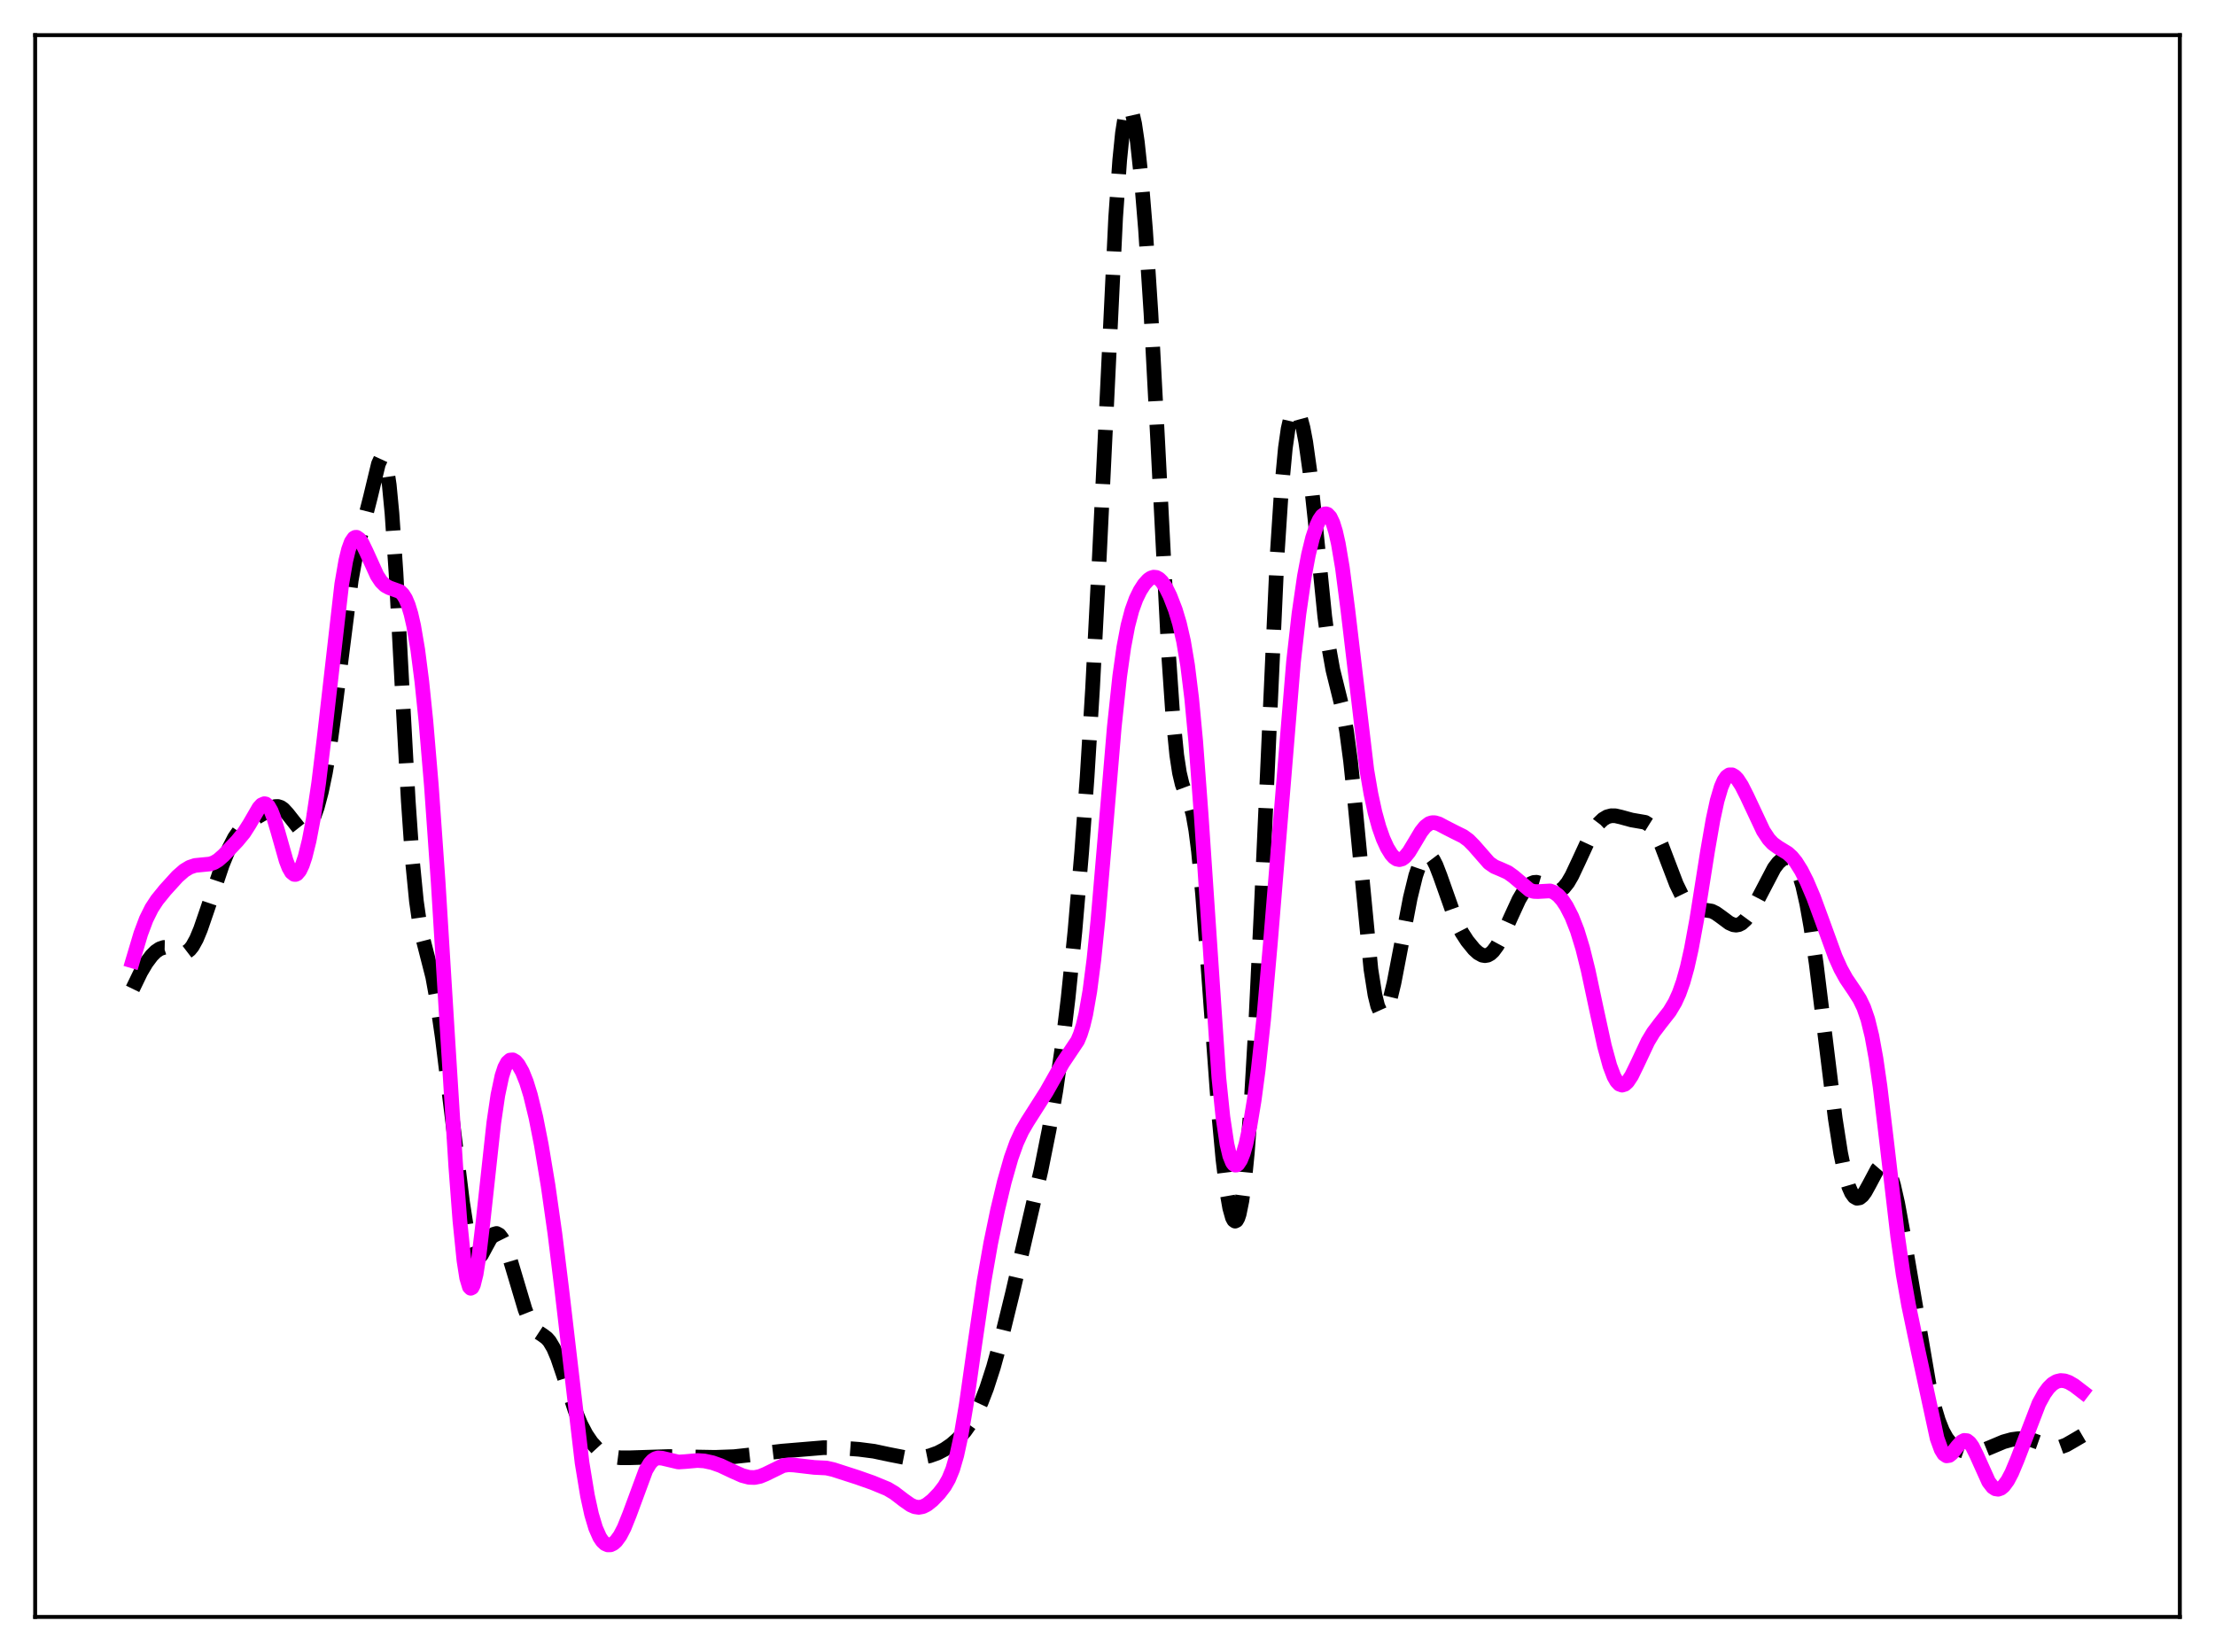 <?xml version="1.0" encoding="utf-8" standalone="no"?>
<!DOCTYPE svg PUBLIC "-//W3C//DTD SVG 1.1//EN"
  "http://www.w3.org/Graphics/SVG/1.1/DTD/svg11.dtd">
<svg xmlns:xlink="http://www.w3.org/1999/xlink" width="453.6pt" height="338.4pt" viewBox="0 0 453.6 338.4" xmlns="http://www.w3.org/2000/svg" version="1.1">
 <defs>
  <style type="text/css">*{stroke-linejoin: round; stroke-linecap: butt}</style>
 </defs>
 <g id="figure_1">
  <g id="patch_1">
   <path d="M 0 338.4 
L 453.6 338.4 
L 453.6 0 
L 0 0 
z
" style="fill: #ffffff"/>
  </g>
  <g id="axes_1">
   <g id="patch_2">
    <path d="M 7.2 331.2 
L 446.4 331.2 
L 446.4 7.2 
L 7.2 7.2 
z
" style="fill: #ffffff"/>
   </g>
   <g id="matplotlib.axis_1"/>
   <g id="matplotlib.axis_2"/>
   <g id="line2d_1">
    <path d="M 27.164 202.553 
L 28.832 199.111 
L 29.944 197.232 
L 31.056 195.743 
L 31.89 194.906 
L 32.725 194.34 
L 33.559 194.065 
L 34.393 194.083 
L 35.227 194.344 
L 37.173 195.128 
L 37.729 195.14 
L 38.285 194.954 
L 38.842 194.528 
L 39.398 193.844 
L 40.232 192.337 
L 41.066 190.333 
L 42.456 186.289 
L 45.515 177.168 
L 46.905 173.773 
L 48.017 171.61 
L 49.129 169.998 
L 49.963 169.129 
L 51.076 168.303 
L 56.358 165.208 
L 56.914 165.192 
L 57.471 165.367 
L 58.027 165.746 
L 58.861 166.656 
L 61.363 169.832 
L 61.919 170.08 
L 62.475 170.01 
L 63.031 169.591 
L 63.588 168.816 
L 64.144 167.688 
L 64.978 165.35 
L 65.812 162.224 
L 66.646 158.238 
L 67.48 153.295 
L 68.592 145.222 
L 71.929 118.86 
L 72.763 114.268 
L 73.875 109.587 
L 75.822 101.956 
L 77.49 95.036 
L 78.046 93.82 
L 78.324 93.66 
L 78.602 93.872 
L 78.88 94.509 
L 79.158 95.611 
L 79.714 99.331 
L 80.27 105.14 
L 81.104 117.444 
L 82.495 143.683 
L 83.607 164.058 
L 84.441 176.104 
L 85.275 184.601 
L 85.831 188.49 
L 86.665 192.496 
L 88.612 200.11 
L 89.446 204.704 
L 90.558 212.407 
L 92.226 225.937 
L 94.729 246.287 
L 95.563 251.636 
L 96.397 255.446 
L 96.953 256.969 
L 97.509 257.667 
L 97.787 257.729 
L 98.065 257.623 
L 98.621 256.997 
L 99.455 255.442 
L 100.568 253.406 
L 101.124 252.815 
L 101.68 252.651 
L 102.236 252.943 
L 102.792 253.671 
L 103.348 254.784 
L 104.182 257.024 
L 105.572 261.676 
L 107.519 268.208 
L 108.353 270.335 
L 109.187 271.832 
L 110.021 272.749 
L 111.133 273.479 
L 111.967 274.103 
L 112.523 274.732 
L 113.358 276.136 
L 114.192 278.111 
L 115.304 281.397 
L 117.806 289.011 
L 118.919 291.694 
L 120.031 293.826 
L 121.143 295.465 
L 122.255 296.678 
L 123.367 297.532 
L 124.479 298.089 
L 125.592 298.416 
L 126.982 298.596 
L 128.928 298.603 
L 136.991 298.344 
L 146.445 298.511 
L 150.338 298.372 
L 153.674 298.008 
L 160.069 297.244 
L 168.689 296.527 
L 171.747 296.559 
L 175.918 296.869 
L 178.976 297.263 
L 182.035 297.916 
L 185.093 298.514 
L 187.04 298.646 
L 188.708 298.54 
L 190.376 298.202 
L 192.044 297.601 
L 193.435 296.876 
L 194.825 295.923 
L 196.215 294.699 
L 197.605 293.132 
L 198.717 291.555 
L 199.83 289.609 
L 200.942 287.219 
L 202.054 284.336 
L 203.444 280.038 
L 205.112 273.992 
L 207.337 264.913 
L 213.176 239.733 
L 214.844 231.41 
L 216.234 223.324 
L 217.625 213.654 
L 218.737 204.437 
L 220.127 190.784 
L 221.517 174.488 
L 222.629 159.1 
L 223.742 140.989 
L 225.132 114.004 
L 228.468 44.579 
L 229.302 32.783 
L 229.858 27.258 
L 230.415 23.702 
L 230.693 22.651 
L 230.971 22.066 
L 231.249 21.927 
L 231.527 22.212 
L 231.805 22.894 
L 232.361 25.351 
L 232.917 29.109 
L 233.751 36.886 
L 234.585 47.028 
L 235.697 64.123 
L 237.088 90.489 
L 239.312 134.023 
L 240.146 146.217 
L 240.98 154.673 
L 241.536 158.303 
L 242.092 160.649 
L 242.649 162.157 
L 243.761 164.774 
L 244.317 166.887 
L 244.873 170.031 
L 245.429 174.384 
L 246.263 183.145 
L 247.375 197.91 
L 249.6 228.442 
L 250.434 237.442 
L 251.268 244.261 
L 251.824 247.435 
L 252.38 249.418 
L 252.658 249.939 
L 252.936 250.134 
L 253.214 249.995 
L 253.492 249.514 
L 253.77 248.684 
L 254.326 245.953 
L 254.883 241.769 
L 255.439 236.12 
L 256.273 224.935 
L 257.107 210.666 
L 258.219 187.586 
L 261.556 113.489 
L 262.39 100.688 
L 263.224 91.764 
L 263.78 87.871 
L 264.336 85.425 
L 264.892 84.218 
L 265.17 84.019 
L 265.448 84.065 
L 265.726 84.34 
L 266.282 85.546 
L 266.838 87.604 
L 267.395 90.518 
L 268.229 96.47 
L 269.341 106.852 
L 271.287 126.236 
L 272.121 132.588 
L 272.955 137.23 
L 274.068 141.715 
L 274.902 145.104 
L 275.736 149.628 
L 276.57 155.872 
L 277.404 163.839 
L 280.741 198.54 
L 281.575 203.81 
L 282.131 206.065 
L 282.687 207.312 
L 282.965 207.572 
L 283.243 207.604 
L 283.521 207.419 
L 284.077 206.456 
L 284.633 204.809 
L 285.468 201.354 
L 286.858 194.101 
L 288.804 183.902 
L 289.916 179.358 
L 290.75 176.937 
L 291.306 175.868 
L 291.863 175.26 
L 292.419 175.12 
L 292.975 175.433 
L 293.531 176.165 
L 294.087 177.26 
L 294.921 179.417 
L 298.258 188.847 
L 299.37 191.023 
L 300.482 192.74 
L 301.872 194.442 
L 302.706 195.198 
L 303.54 195.658 
L 304.097 195.754 
L 304.653 195.656 
L 305.209 195.351 
L 305.765 194.839 
L 306.599 193.708 
L 307.711 191.65 
L 309.379 187.917 
L 311.048 184.287 
L 312.16 182.388 
L 312.994 181.398 
L 313.55 180.977 
L 314.106 180.752 
L 314.662 180.713 
L 315.496 180.95 
L 316.609 181.609 
L 317.999 182.398 
L 318.555 182.533 
L 319.111 182.501 
L 319.667 182.275 
L 320.223 181.842 
L 321.057 180.811 
L 321.891 179.38 
L 323.282 176.422 
L 325.506 171.605 
L 326.618 169.701 
L 327.452 168.603 
L 328.286 167.807 
L 329.121 167.309 
L 329.955 167.087 
L 330.789 167.096 
L 331.901 167.351 
L 334.125 167.96 
L 336.906 168.441 
L 337.74 168.964 
L 338.574 169.893 
L 339.408 171.284 
L 340.242 173.107 
L 341.633 176.761 
L 343.301 181.118 
L 344.413 183.404 
L 345.247 184.648 
L 346.081 185.485 
L 346.915 185.968 
L 347.75 186.191 
L 350.53 186.624 
L 351.364 187.034 
L 352.476 187.823 
L 354.145 189.065 
L 354.979 189.43 
L 355.535 189.499 
L 356.091 189.401 
L 356.647 189.122 
L 357.481 188.365 
L 358.315 187.232 
L 359.428 185.273 
L 363.32 177.827 
L 364.154 176.727 
L 364.988 175.98 
L 365.544 175.727 
L 366.101 175.709 
L 366.657 175.962 
L 367.213 176.526 
L 367.769 177.435 
L 368.325 178.725 
L 369.159 181.432 
L 369.993 185.118 
L 370.827 189.791 
L 371.94 197.439 
L 373.608 211.038 
L 375.832 229.101 
L 376.944 236.217 
L 377.778 240.257 
L 378.613 243.11 
L 379.169 244.366 
L 379.725 245.134 
L 380.281 245.45 
L 380.837 245.356 
L 381.393 244.904 
L 381.949 244.155 
L 382.783 242.645 
L 384.452 239.508 
L 385.008 238.865 
L 385.564 238.616 
L 385.842 238.668 
L 386.12 238.85 
L 386.676 239.621 
L 387.232 240.948 
L 387.788 242.809 
L 388.622 246.473 
L 389.734 252.54 
L 395.017 283.454 
L 396.129 288.197 
L 396.964 290.974 
L 397.798 293.08 
L 398.632 294.593 
L 399.466 295.642 
L 400.3 296.366 
L 401.412 297.004 
L 402.524 297.386 
L 403.637 297.54 
L 404.749 297.463 
L 405.861 297.177 
L 407.529 296.497 
L 410.31 295.325 
L 411.978 294.863 
L 413.368 294.676 
L 414.758 294.702 
L 416.149 294.969 
L 417.817 295.564 
L 420.041 296.368 
L 421.154 296.493 
L 421.988 296.387 
L 423.1 295.98 
L 424.49 295.182 
L 426.436 294.044 
L 426.436 294.044 
" clip-path="url(#pbaebd1cac1)" style="fill: none; stroke-dasharray: 11.1,4.8; stroke-dashoffset: 0; stroke: #000000; stroke-width: 3"/>
   </g>
   <g id="line2d_2">
    <path d="M 27.164 196.835 
L 28.832 191.245 
L 29.944 188.284 
L 31.056 186.041 
L 32.168 184.344 
L 33.837 182.286 
L 36.339 179.531 
L 37.729 178.315 
L 38.842 177.643 
L 39.954 177.272 
L 41.344 177.133 
L 43.012 176.973 
L 43.846 176.68 
L 44.68 176.172 
L 45.793 175.197 
L 48.573 172.26 
L 49.963 170.574 
L 51.076 168.828 
L 53.022 165.468 
L 53.578 164.86 
L 54.134 164.62 
L 54.412 164.667 
L 54.968 165.134 
L 55.524 166.109 
L 56.08 167.549 
L 56.914 170.353 
L 58.583 176.256 
L 59.139 177.698 
L 59.695 178.669 
L 60.251 179.109 
L 60.529 179.122 
L 60.807 178.998 
L 61.363 178.347 
L 61.919 177.181 
L 62.475 175.529 
L 63.309 172.184 
L 64.144 167.815 
L 65.256 160.392 
L 66.368 151.28 
L 69.983 119.646 
L 70.817 114.83 
L 71.373 112.545 
L 71.929 111.017 
L 72.485 110.212 
L 72.763 110.058 
L 73.041 110.053 
L 73.597 110.439 
L 74.153 111.246 
L 74.987 112.963 
L 77.212 117.863 
L 78.046 119.122 
L 78.88 119.941 
L 79.714 120.389 
L 81.939 121.188 
L 82.495 121.737 
L 83.051 122.617 
L 83.607 123.929 
L 84.163 125.763 
L 84.719 128.199 
L 85.553 133.104 
L 86.387 139.607 
L 87.221 147.714 
L 88.334 160.876 
L 89.724 180.608 
L 91.67 212.293 
L 93.338 238.963 
L 94.172 249.98 
L 95.007 258.2 
L 95.563 261.752 
L 96.119 263.608 
L 96.397 263.889 
L 96.675 263.747 
L 96.953 263.196 
L 97.509 260.962 
L 98.065 257.429 
L 98.899 250.403 
L 101.124 229.969 
L 101.958 224.31 
L 102.792 220.38 
L 103.348 218.683 
L 103.904 217.636 
L 104.46 217.137 
L 105.016 217.092 
L 105.572 217.418 
L 106.128 218.057 
L 106.963 219.534 
L 107.797 221.613 
L 108.631 224.31 
L 109.743 228.884 
L 110.855 234.514 
L 112.245 242.878 
L 113.636 252.683 
L 115.026 263.979 
L 119.197 299.613 
L 120.309 306.373 
L 121.143 310.191 
L 121.977 312.988 
L 122.811 314.877 
L 123.367 315.699 
L 123.923 316.213 
L 124.479 316.451 
L 125.036 316.434 
L 125.592 316.178 
L 126.148 315.694 
L 126.982 314.555 
L 127.816 312.946 
L 128.928 310.177 
L 132.265 301.142 
L 133.099 299.754 
L 133.655 299.148 
L 134.211 298.785 
L 134.767 298.631 
L 135.601 298.69 
L 138.938 299.473 
L 140.328 299.383 
L 142.83 299.159 
L 144.221 299.25 
L 145.889 299.607 
L 147.557 300.198 
L 150.06 301.377 
L 152.006 302.245 
L 153.396 302.61 
L 154.508 302.648 
L 155.62 302.426 
L 156.733 301.971 
L 160.347 300.206 
L 161.459 300.033 
L 162.572 300.088 
L 166.742 300.576 
L 169.245 300.701 
L 170.635 301.012 
L 175.64 302.629 
L 178.698 303.708 
L 181.757 304.972 
L 183.147 305.802 
L 185.093 307.294 
L 186.483 308.267 
L 187.318 308.636 
L 188.152 308.761 
L 188.986 308.61 
L 189.82 308.195 
L 190.932 307.315 
L 192.322 305.876 
L 193.435 304.428 
L 194.269 302.971 
L 195.103 300.938 
L 195.937 298.084 
L 196.771 294.25 
L 197.883 287.657 
L 199.552 275.84 
L 201.498 262.535 
L 202.888 254.639 
L 204.278 247.923 
L 205.669 242.094 
L 207.059 237.206 
L 208.171 234.094 
L 209.283 231.673 
L 210.395 229.768 
L 214.288 223.65 
L 217.625 217.745 
L 220.683 213.174 
L 221.239 211.839 
L 221.795 210.074 
L 222.351 207.753 
L 223.185 202.993 
L 224.02 196.507 
L 224.854 188.33 
L 226.244 172.005 
L 228.19 148.916 
L 229.302 138.497 
L 230.137 132.575 
L 230.971 128.174 
L 231.805 124.999 
L 232.639 122.7 
L 233.473 120.988 
L 234.307 119.691 
L 235.141 118.769 
L 235.697 118.386 
L 236.254 118.214 
L 236.81 118.275 
L 237.366 118.58 
L 237.922 119.128 
L 238.756 120.37 
L 239.59 122.052 
L 240.702 124.928 
L 241.536 127.701 
L 242.371 131.335 
L 243.205 136.291 
L 244.039 143.051 
L 244.873 151.93 
L 245.985 166.96 
L 249.6 220.695 
L 250.434 228.814 
L 251.268 234.371 
L 251.824 236.726 
L 252.38 238.115 
L 252.658 238.484 
L 252.936 238.655 
L 253.214 238.643 
L 253.492 238.46 
L 254.048 237.626 
L 254.605 236.225 
L 255.161 234.299 
L 255.995 230.452 
L 256.829 225.424 
L 257.663 219.15 
L 258.775 208.807 
L 260.165 193.059 
L 264.892 135.579 
L 266.004 125.733 
L 267.117 118.056 
L 267.951 113.628 
L 268.785 110.207 
L 269.619 107.688 
L 270.175 106.485 
L 270.731 105.67 
L 271.287 105.273 
L 271.565 105.245 
L 271.843 105.34 
L 272.399 105.927 
L 272.955 107.095 
L 273.512 108.893 
L 274.068 111.355 
L 274.902 116.283 
L 276.014 124.852 
L 279.907 157.724 
L 280.741 162.58 
L 281.575 166.428 
L 282.409 169.439 
L 283.243 171.799 
L 284.077 173.633 
L 284.911 174.982 
L 285.468 175.6 
L 286.024 175.972 
L 286.58 176.086 
L 287.136 175.937 
L 287.692 175.535 
L 288.526 174.523 
L 289.638 172.685 
L 291.028 170.354 
L 291.863 169.311 
L 292.697 168.686 
L 293.253 168.51 
L 293.809 168.507 
L 294.643 168.751 
L 296.033 169.491 
L 297.98 170.484 
L 299.648 171.306 
L 300.76 172.12 
L 301.872 173.254 
L 304.931 176.75 
L 306.043 177.519 
L 307.433 178.102 
L 308.823 178.729 
L 309.935 179.531 
L 313.272 182.343 
L 314.106 182.6 
L 314.94 182.628 
L 317.443 182.488 
L 318.277 182.8 
L 319.111 183.422 
L 319.945 184.364 
L 320.779 185.62 
L 321.891 187.795 
L 323.004 190.632 
L 324.116 194.268 
L 325.228 198.75 
L 326.896 206.575 
L 328.564 214.243 
L 329.677 218.315 
L 330.511 220.503 
L 331.067 221.486 
L 331.623 222.076 
L 332.179 222.275 
L 332.735 222.107 
L 333.291 221.607 
L 334.125 220.35 
L 335.238 218.071 
L 337.462 213.342 
L 338.574 211.493 
L 339.964 209.655 
L 341.911 207.172 
L 343.023 205.306 
L 343.857 203.469 
L 344.691 201.111 
L 345.525 198.109 
L 346.359 194.385 
L 347.472 188.33 
L 349.696 174.265 
L 350.808 167.868 
L 351.642 164.014 
L 352.476 161.19 
L 353.032 159.91 
L 353.589 159.095 
L 354.145 158.71 
L 354.701 158.706 
L 355.257 159.027 
L 355.813 159.618 
L 356.647 160.898 
L 357.759 163.095 
L 361.096 170.201 
L 362.208 171.883 
L 363.042 172.778 
L 364.154 173.583 
L 366.101 174.771 
L 366.935 175.532 
L 367.769 176.552 
L 368.881 178.326 
L 369.993 180.523 
L 371.383 183.79 
L 373.052 188.329 
L 375.832 195.971 
L 376.944 198.443 
L 378.057 200.459 
L 379.725 202.921 
L 380.837 204.659 
L 381.671 206.39 
L 382.505 208.814 
L 383.339 212.219 
L 384.174 216.797 
L 385.008 222.567 
L 386.398 234.186 
L 388.622 253.27 
L 389.734 261.02 
L 390.847 267.323 
L 392.793 276.623 
L 396.686 294.621 
L 397.52 296.928 
L 398.076 297.829 
L 398.632 298.212 
L 399.188 298.128 
L 399.744 297.679 
L 400.856 296.254 
L 401.69 295.334 
L 402.246 295.04 
L 402.803 295.095 
L 403.359 295.524 
L 403.915 296.304 
L 404.749 297.981 
L 407.251 303.53 
L 408.085 304.6 
L 408.641 304.967 
L 409.198 305.05 
L 409.754 304.855 
L 410.31 304.399 
L 411.144 303.269 
L 411.978 301.681 
L 413.09 299.026 
L 417.539 287.47 
L 418.651 285.446 
L 419.485 284.297 
L 420.319 283.474 
L 421.154 282.973 
L 421.988 282.774 
L 422.822 282.846 
L 423.656 283.141 
L 424.768 283.789 
L 426.436 285.071 
L 426.436 285.071 
" clip-path="url(#pbaebd1cac1)" style="fill: none; stroke: #ff00ff; stroke-width: 3; stroke-linecap: square"/>
   </g>
   <g id="patch_3">
    <path d="M 7.2 331.2 
L 7.2 7.2 
" style="fill: none; stroke: #000000; stroke-width: 0.8; stroke-linejoin: miter; stroke-linecap: square"/>
   </g>
   <g id="patch_4">
    <path d="M 446.4 331.2 
L 446.4 7.2 
" style="fill: none; stroke: #000000; stroke-width: 0.8; stroke-linejoin: miter; stroke-linecap: square"/>
   </g>
   <g id="patch_5">
    <path d="M 7.2 331.2 
L 446.4 331.2 
" style="fill: none; stroke: #000000; stroke-width: 0.8; stroke-linejoin: miter; stroke-linecap: square"/>
   </g>
   <g id="patch_6">
    <path d="M 7.2 7.2 
L 446.4 7.2 
" style="fill: none; stroke: #000000; stroke-width: 0.8; stroke-linejoin: miter; stroke-linecap: square"/>
   </g>
  </g>
 </g>
 <defs>
  <clipPath id="pbaebd1cac1">
   <rect x="7.2" y="7.2" width="439.2" height="324"/>
  </clipPath>
 </defs>
</svg>
